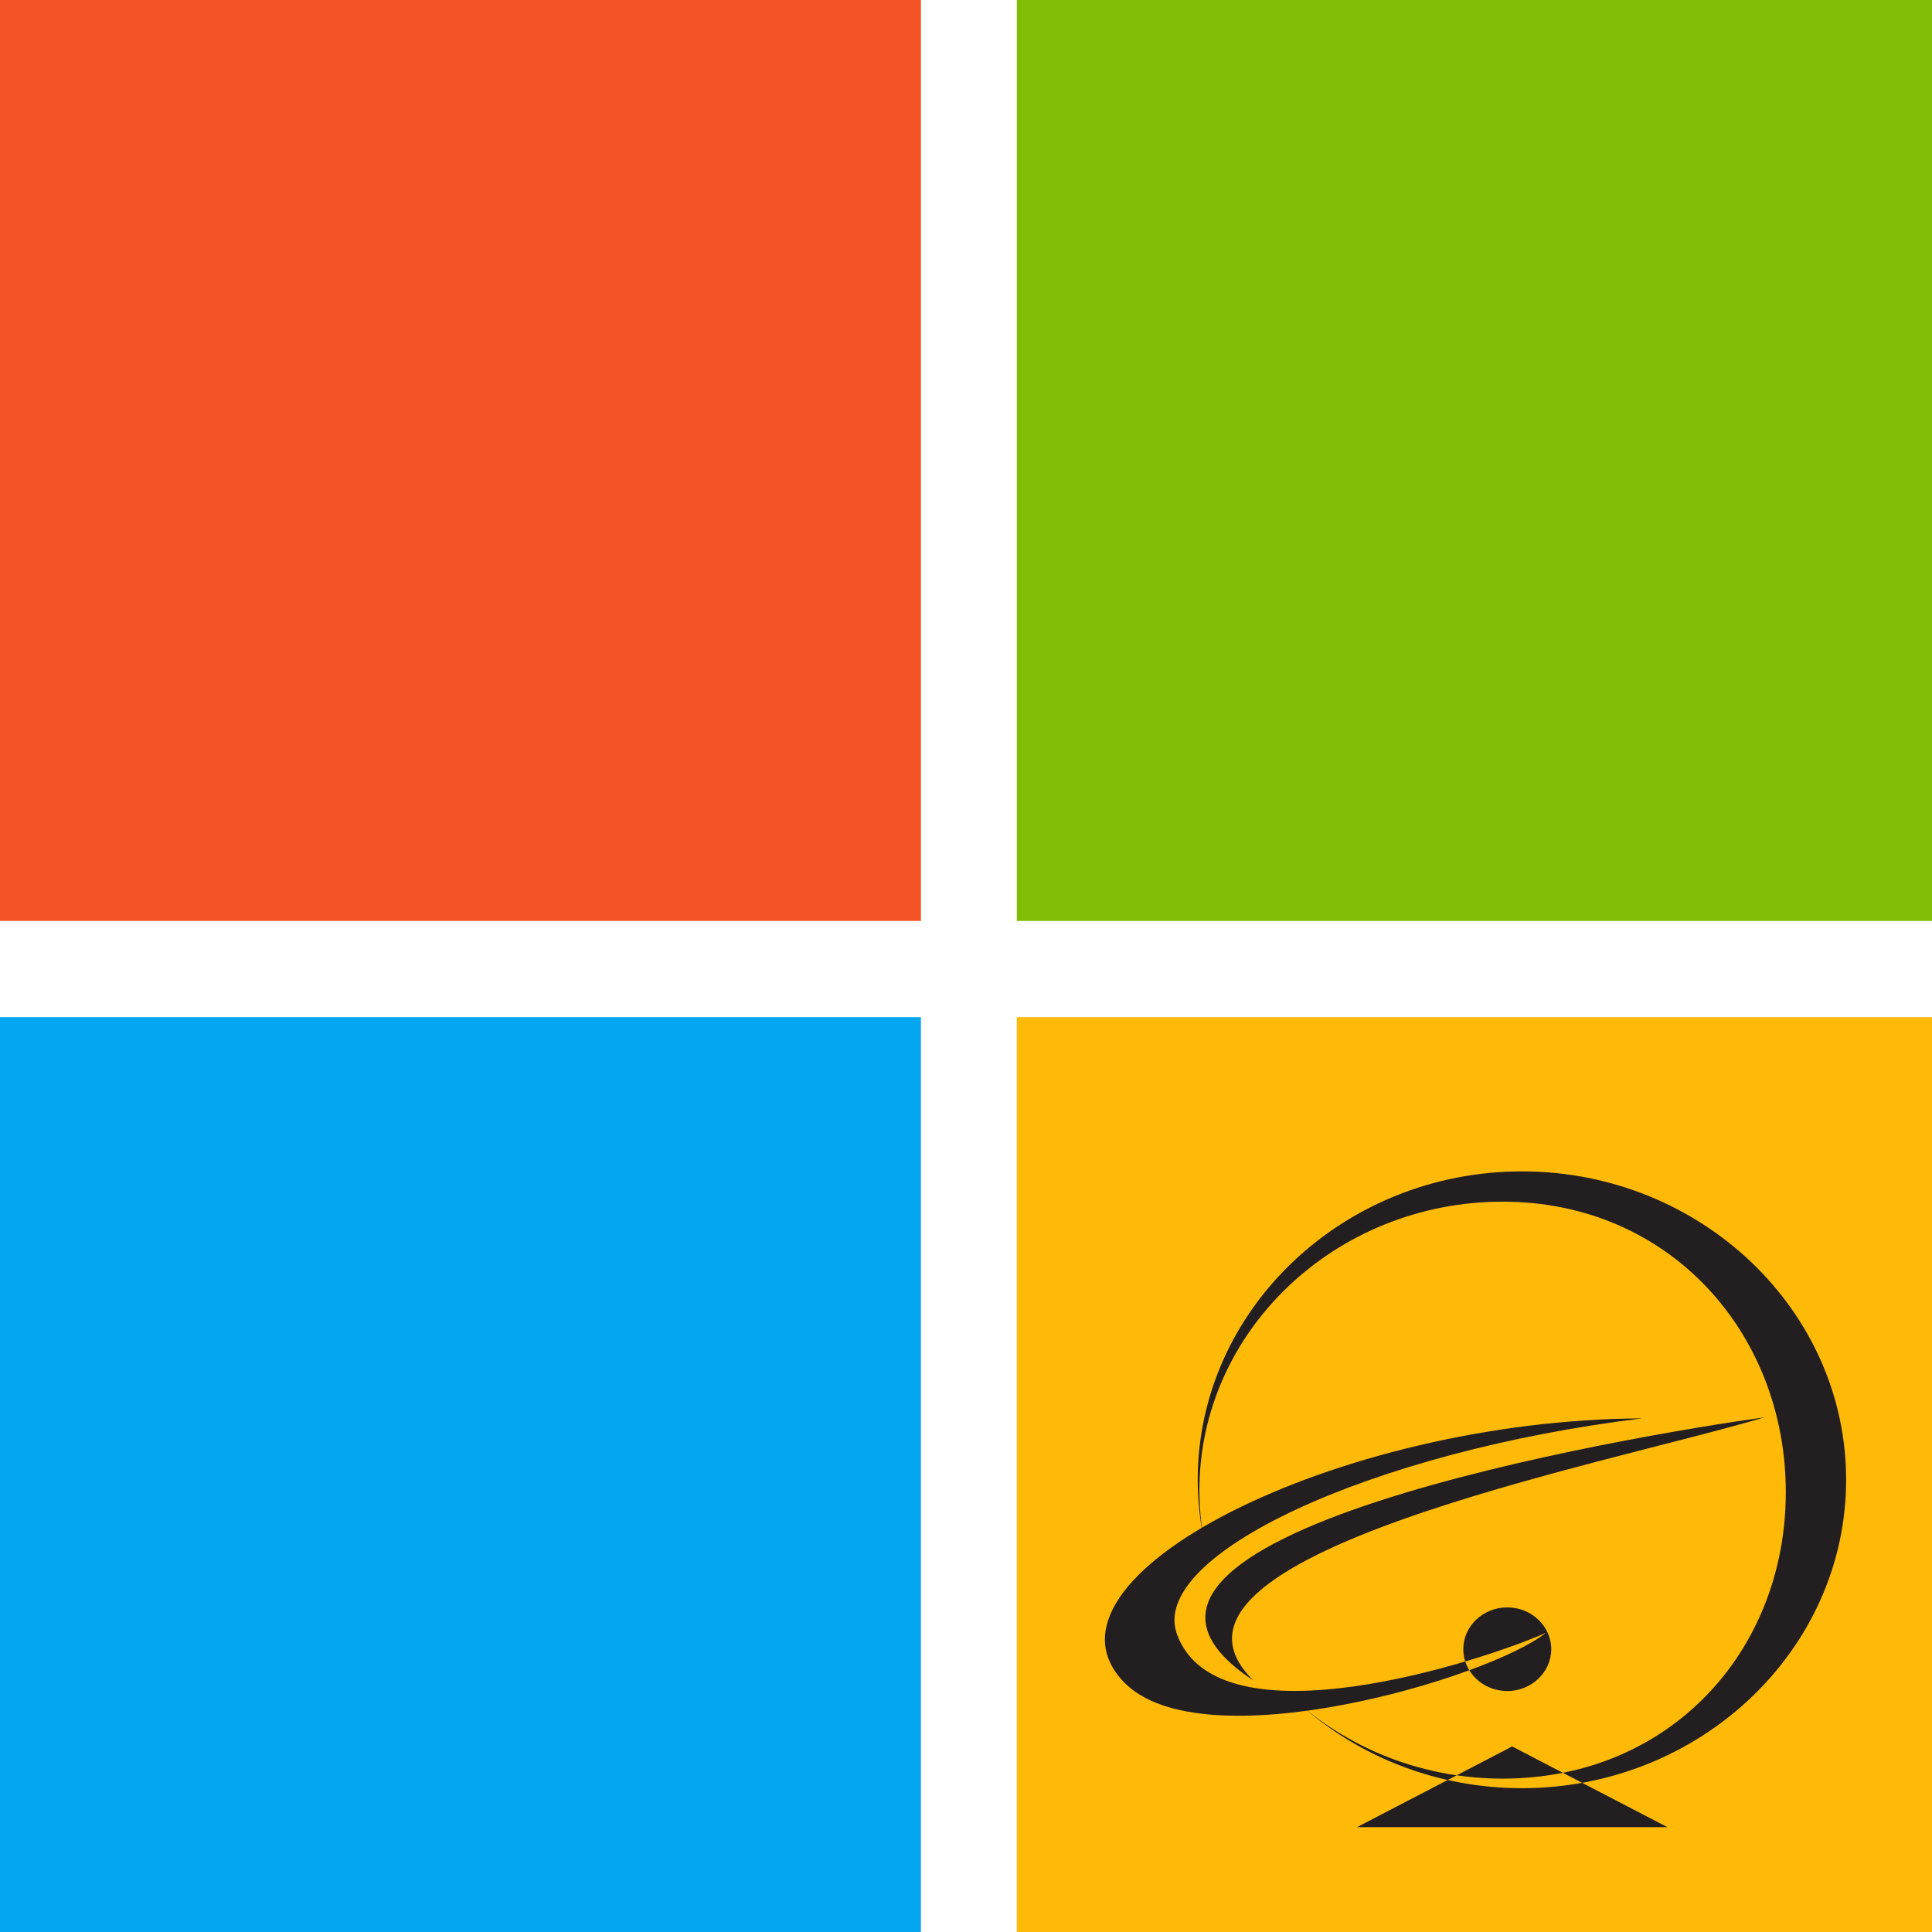 <?xml version="1.0" encoding="UTF-8" standalone="no"?>
<svg
   xmlns:dc="http://purl.org/dc/elements/1.1/"
   xmlns:cc="http://creativecommons.org/ns#"
   xmlns:rdf="http://www.w3.org/1999/02/22-rdf-syntax-ns#"
   xmlns:svg="http://www.w3.org/2000/svg"
   xmlns="http://www.w3.org/2000/svg"
   xmlns:sodipodi="http://sodipodi.sourceforge.net/DTD/sodipodi-0.dtd"
   xmlns:inkscape="http://www.inkscape.org/namespaces/inkscape"
   version="1.1"
   width="220"
   height="220"
   id="svg5358"
   sodipodi:docname="logoMSlab.svg"
   inkscape:version="0.92.2 (5c3e80d, 2017-08-06)">
  <sodipodi:namedview
     pagecolor="#ffffff"
     bordercolor="#666666"
     borderopacity="1"
     objecttolerance="10"
     gridtolerance="10"
     guidetolerance="10"
     inkscape:pageopacity="0"
     inkscape:pageshadow="2"
     inkscape:window-width="1920"
     inkscape:window-height="1017"
     id="namedview26"
     showgrid="false"
     inkscape:zoom="3.8545455"
     inkscape:cx="110"
     inkscape:cy="110"
     inkscape:window-x="-8"
     inkscape:window-y="-8"
     inkscape:window-maximized="1"
     inkscape:current-layer="svg5358" />
  <defs
     id="defs5360" />
  <path
     d="M 104.868,104.868 0,104.868 0,0 l 104.868,0 0,104.868 z"
     id="path5058"
     style="fill:#F35325;fill-opacity:1;fill-rule:nonzero;stroke:none" />
  <path
     d="m 220.654,104.868 -104.866,0 0,-104.868 104.866,0 0,104.868 z"
     id="path5060"
     style="fill:#81BC06;fill-opacity:1;fill-rule:nonzero;stroke:none" />
  <path
     d="m 104.865,220.695 -104.865,0 0,-104.868 104.865,0 0,104.868 z"
     id="path5062"
     style="fill:#05A6F0;fill-opacity:1;fill-rule:nonzero;stroke:none" />
  <path
     d="m 220.654,220.695 -104.866,0 0,-104.868 104.866,0 0,104.868 z"
     id="path5064"
     style="fill:#FFBA08;fill-opacity:1;fill-rule:nonzero;stroke:none" />
  <g
     transform="matrix(0.718,0,0,-0.683,105.139,237.792)"
     id="g10">
    <g
       transform="scale(0.1)"
       id="g12">
      <path
         inkscape:connector-curvature="0"
         id="path14"
         style="fill:#231f20;fill-opacity:1;fill-rule:evenodd;stroke:none"
         d="M 1333.87,1118.59 C 1086.07,1040.03 320.445,889.039 523.512,679.91 c -349.567,241.102 605.028,408.7 810.358,438.68 v 0" />
      <path
         inkscape:connector-curvature="0"
         id="path16"
         style="fill:#231f20;fill-opacity:1;fill-rule:evenodd;stroke:none"
         d="m 933.93,569.879 123.12,-67.32 123.12,-67.27 H 687.734 l 123.125,67.27 z m 15.41,958.751 c 283.22,0 514.19,-230.99 514.19,-514.2 0,-283.18 -230.97,-514.16 -514.19,-514.16 -132.293,0 -253.188,50.429 -344.481,133.039 84.364,-72.899 194.145,-117.098 313.942,-117.098 264.929,0 449.059,212.699 449.059,477.602 0,264.907 -184.13,484.307 -449.059,484.307 -264.91,0 -480.949,-216.06 -480.949,-480.96 0,-28.183 2.464,-55.808 7.16,-82.691 -6.414,32.34 -9.817,65.789 -9.817,99.961 0,283.21 230.981,514.2 514.145,514.2 v 0" />
      <path
         inkscape:connector-curvature="0"
         id="path18"
         style="fill:#231f20;fill-opacity:1;fill-rule:evenodd;stroke:none"
         d="m 926.109,801.711 c 38.407,0 69.758,-31.32 69.758,-69.731 0,-38.421 -31.351,-69.75 -69.758,-69.75 -38.406,0 -69.726,31.329 -69.726,69.75 0,38.411 31.32,69.731 69.726,69.731 z M 987.227,759.27 C 897.273,683.289 440.984,541.93 317.734,677.512 160.414,850.602 655.855,1114.63 1140.05,1116.82 711.328,1061.83 356.055,889.078 402.422,756.57 c 66.109,-188.879 488.516,-42.761 584.805,2.7 v 0" />
    </g>
  </g>
</svg>
